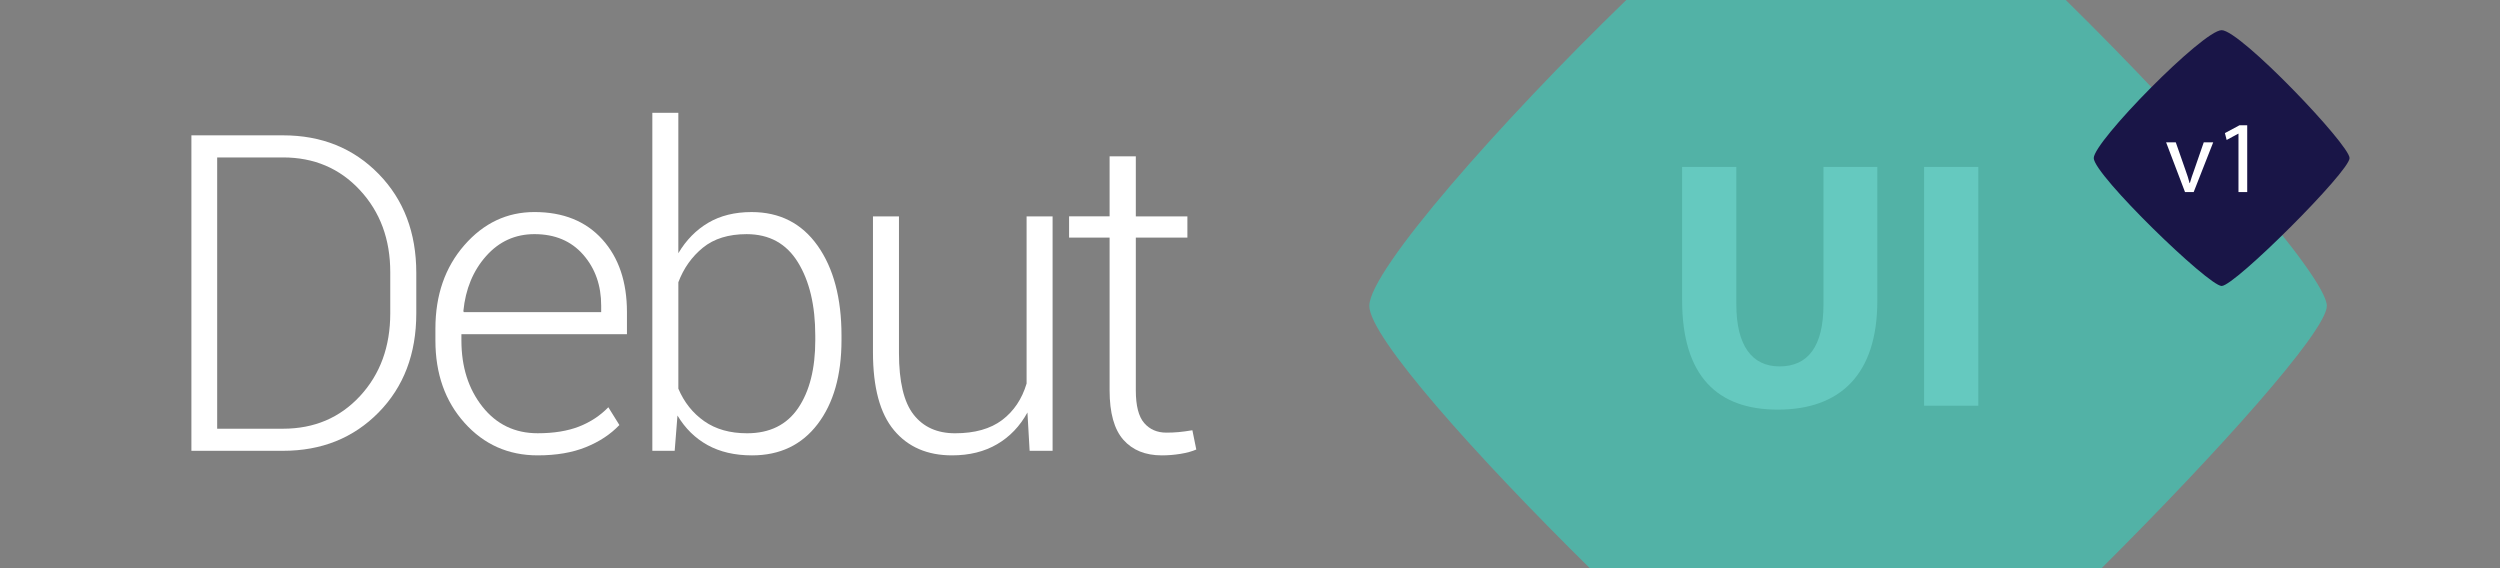 <?xml version="1.0" encoding="utf-8"?>
<!DOCTYPE svg PUBLIC "-//W3C//DTD SVG 1.1//EN" "http://www.w3.org/Graphics/SVG/1.1/DTD/svg11.dtd">
<svg version="1.1" id="Warstwa_1" xmlns="http://www.w3.org/2000/svg" xmlns:xlink="http://www.w3.org/1999/xlink" x="0px" y="0px"
	 width="220px" height="50px" viewBox="0 0 220 50" enable-background="new 0 0 220 50" xml:space="preserve">
<rect x="0" y="0" width="220" height="50" fill="#808080" stroke="none"/>
<path fill="#52B2A6" d="M139.904,50h45.038c10.129-10.093,19.819-20.86,19.819-23.084c0-2.508-11.754-15.895-22.974-26.916h-38.675
	C132.005,10.764,120.5,23.813,120.5,26.916C120.5,29.657,129.927,40.165,139.904,50z"/>
<g>
	<path fill="#FFFFFF" d="M16.843,39.672V11.91h8.065c3.394,0,6.197,1.132,8.409,3.394c2.211,2.262,3.316,5.167,3.316,8.713v3.566
		c0,3.558-1.106,6.463-3.316,8.713c-2.212,2.249-5.015,3.375-8.409,3.375H16.843z M19.111,13.855v23.872h5.795
		c2.746,0,5.004-0.959,6.778-2.877c1.773-1.918,2.659-4.345,2.659-7.278v-3.62c0-2.896-0.889-5.303-2.669-7.22
		c-1.779-1.919-4.035-2.878-6.768-2.878L19.111,13.855L19.111,13.855z"/>
	<path fill="#FFFFFF" d="M47.315,40.072c-2.581,0-4.726-0.954-6.435-2.859c-1.71-1.906-2.564-4.322-2.564-7.246v-1.049
		c0-2.948,0.849-5.396,2.546-7.341c1.697-1.945,3.752-2.917,6.169-2.917c2.529,0,4.518,0.801,5.968,2.402
		c1.449,1.602,2.173,3.737,2.173,6.407v1.943H40.604v0.552c0,2.321,0.616,4.262,1.85,5.822c1.233,1.56,2.854,2.34,4.862,2.34
		c1.423,0,2.637-0.197,3.643-0.591c1.004-0.394,1.861-0.96,2.574-1.697l0.973,1.564c-0.776,0.816-1.757,1.465-2.947,1.946
		C50.369,39.831,48.955,40.072,47.315,40.072z M47.03,20.604c-1.692,0-3.109,0.644-4.252,1.93c-1.144,1.287-1.812,2.9-2.002,4.84
		l0.039,0.095h12.089v-0.569c0-1.789-0.528-3.284-1.583-4.488C50.265,21.206,48.834,20.604,47.03,20.604z"/>
	<path fill="#FFFFFF" d="M74.052,29.928c0,3.09-0.7,5.553-2.098,7.39c-1.399,1.838-3.325,2.755-5.777,2.755
		c-1.514,0-2.816-0.302-3.909-0.905c-1.093-0.604-1.976-1.472-2.65-2.603l-0.246,3.107h-1.966V9.927h2.288v12.356
		c0.687-1.157,1.564-2.05,2.631-2.679s2.339-0.943,3.813-0.943c2.479,0,4.416,0.988,5.816,2.964
		c1.398,1.978,2.098,4.612,2.098,7.903L74.052,29.928L74.052,29.928z M71.744,29.528c0-2.642-0.508-4.789-1.525-6.443
		c-1.016-1.653-2.522-2.48-4.518-2.48c-1.589,0-2.87,0.396-3.843,1.188c-0.972,0.791-1.695,1.807-2.163,3.044v9.365
		c0.508,1.199,1.267,2.154,2.279,2.863c1.01,0.708,2.265,1.063,3.766,1.063c1.994,0,3.495-0.741,4.5-2.222
		c1.004-1.48,1.505-3.472,1.505-5.975L71.744,29.528L71.744,29.528z"/>
	<path fill="#FFFFFF" d="M90.415,36.297c-0.661,1.208-1.551,2.139-2.67,2.793c-1.118,0.655-2.441,0.982-3.966,0.982
		c-2.172,0-3.876-0.735-5.108-2.212c-1.234-1.475-1.85-3.762-1.85-6.863V19.041h2.288v12.017c0,2.522,0.429,4.331,1.288,5.426
		c0.857,1.097,2.075,1.644,3.651,1.644c1.727,0,3.108-0.389,4.138-1.164c1.029-0.778,1.747-1.848,2.154-3.211V19.041h2.288v20.631
		h-2.021L90.415,36.297z"/>
	<path fill="#FFFFFF" d="M99.952,13.76v5.281h4.539v1.869h-4.539v13.444c0,1.347,0.245,2.305,0.734,2.869
		c0.489,0.566,1.141,0.849,1.955,0.849c0.369,0,0.729-0.015,1.077-0.047c0.35-0.031,0.754-0.087,1.212-0.163l0.344,1.696
		c-0.381,0.166-0.846,0.293-1.393,0.382c-0.546,0.089-1.093,0.133-1.64,0.133c-1.449,0-2.577-0.457-3.385-1.372
		c-0.807-0.915-1.211-2.365-1.211-4.348V20.909h-3.566v-1.869h3.566v-5.281L99.952,13.76L99.952,13.76z"/>
</g>
<path fill="#191547" d="M206.762,13.911c0,1.173-10.102,11.255-11.256,11.255c-1.154,0.001-11.256-9.789-11.256-11.255
	c0-1.467,9.624-11.256,11.256-11.256S206.762,12.737,206.762,13.911z"/>
<g>
	<path fill="#65C9BF" d="M152.797,14.693v12.096c0,3.616,1.372,5.455,3.803,5.455c2.494,0,3.866-1.745,3.866-5.455V14.693h4.738
		v11.784c0,6.484-3.273,9.57-8.76,9.57c-5.3,0-8.417-2.931-8.417-9.633V14.693H152.797z"/>
	<path fill="#65C9BF" d="M174.091,14.693v21.012h-4.77V14.693H174.091z"/>
</g>
<g>
	<path fill="#FFFFFF" d="M191.468,12.525l0.86,2.461c0.145,0.398,0.262,0.76,0.353,1.122h0.027c0.1-0.362,0.226-0.724,0.371-1.122
		l0.851-2.461h0.832l-1.719,4.379h-0.761l-1.665-4.379H191.468z"/>
	<path fill="#FFFFFF" d="M196.986,11.765h-0.019l-1.022,0.552l-0.153-0.606l1.284-0.688h0.679v5.881h-0.769V11.765z"/>
</g>
</svg>
